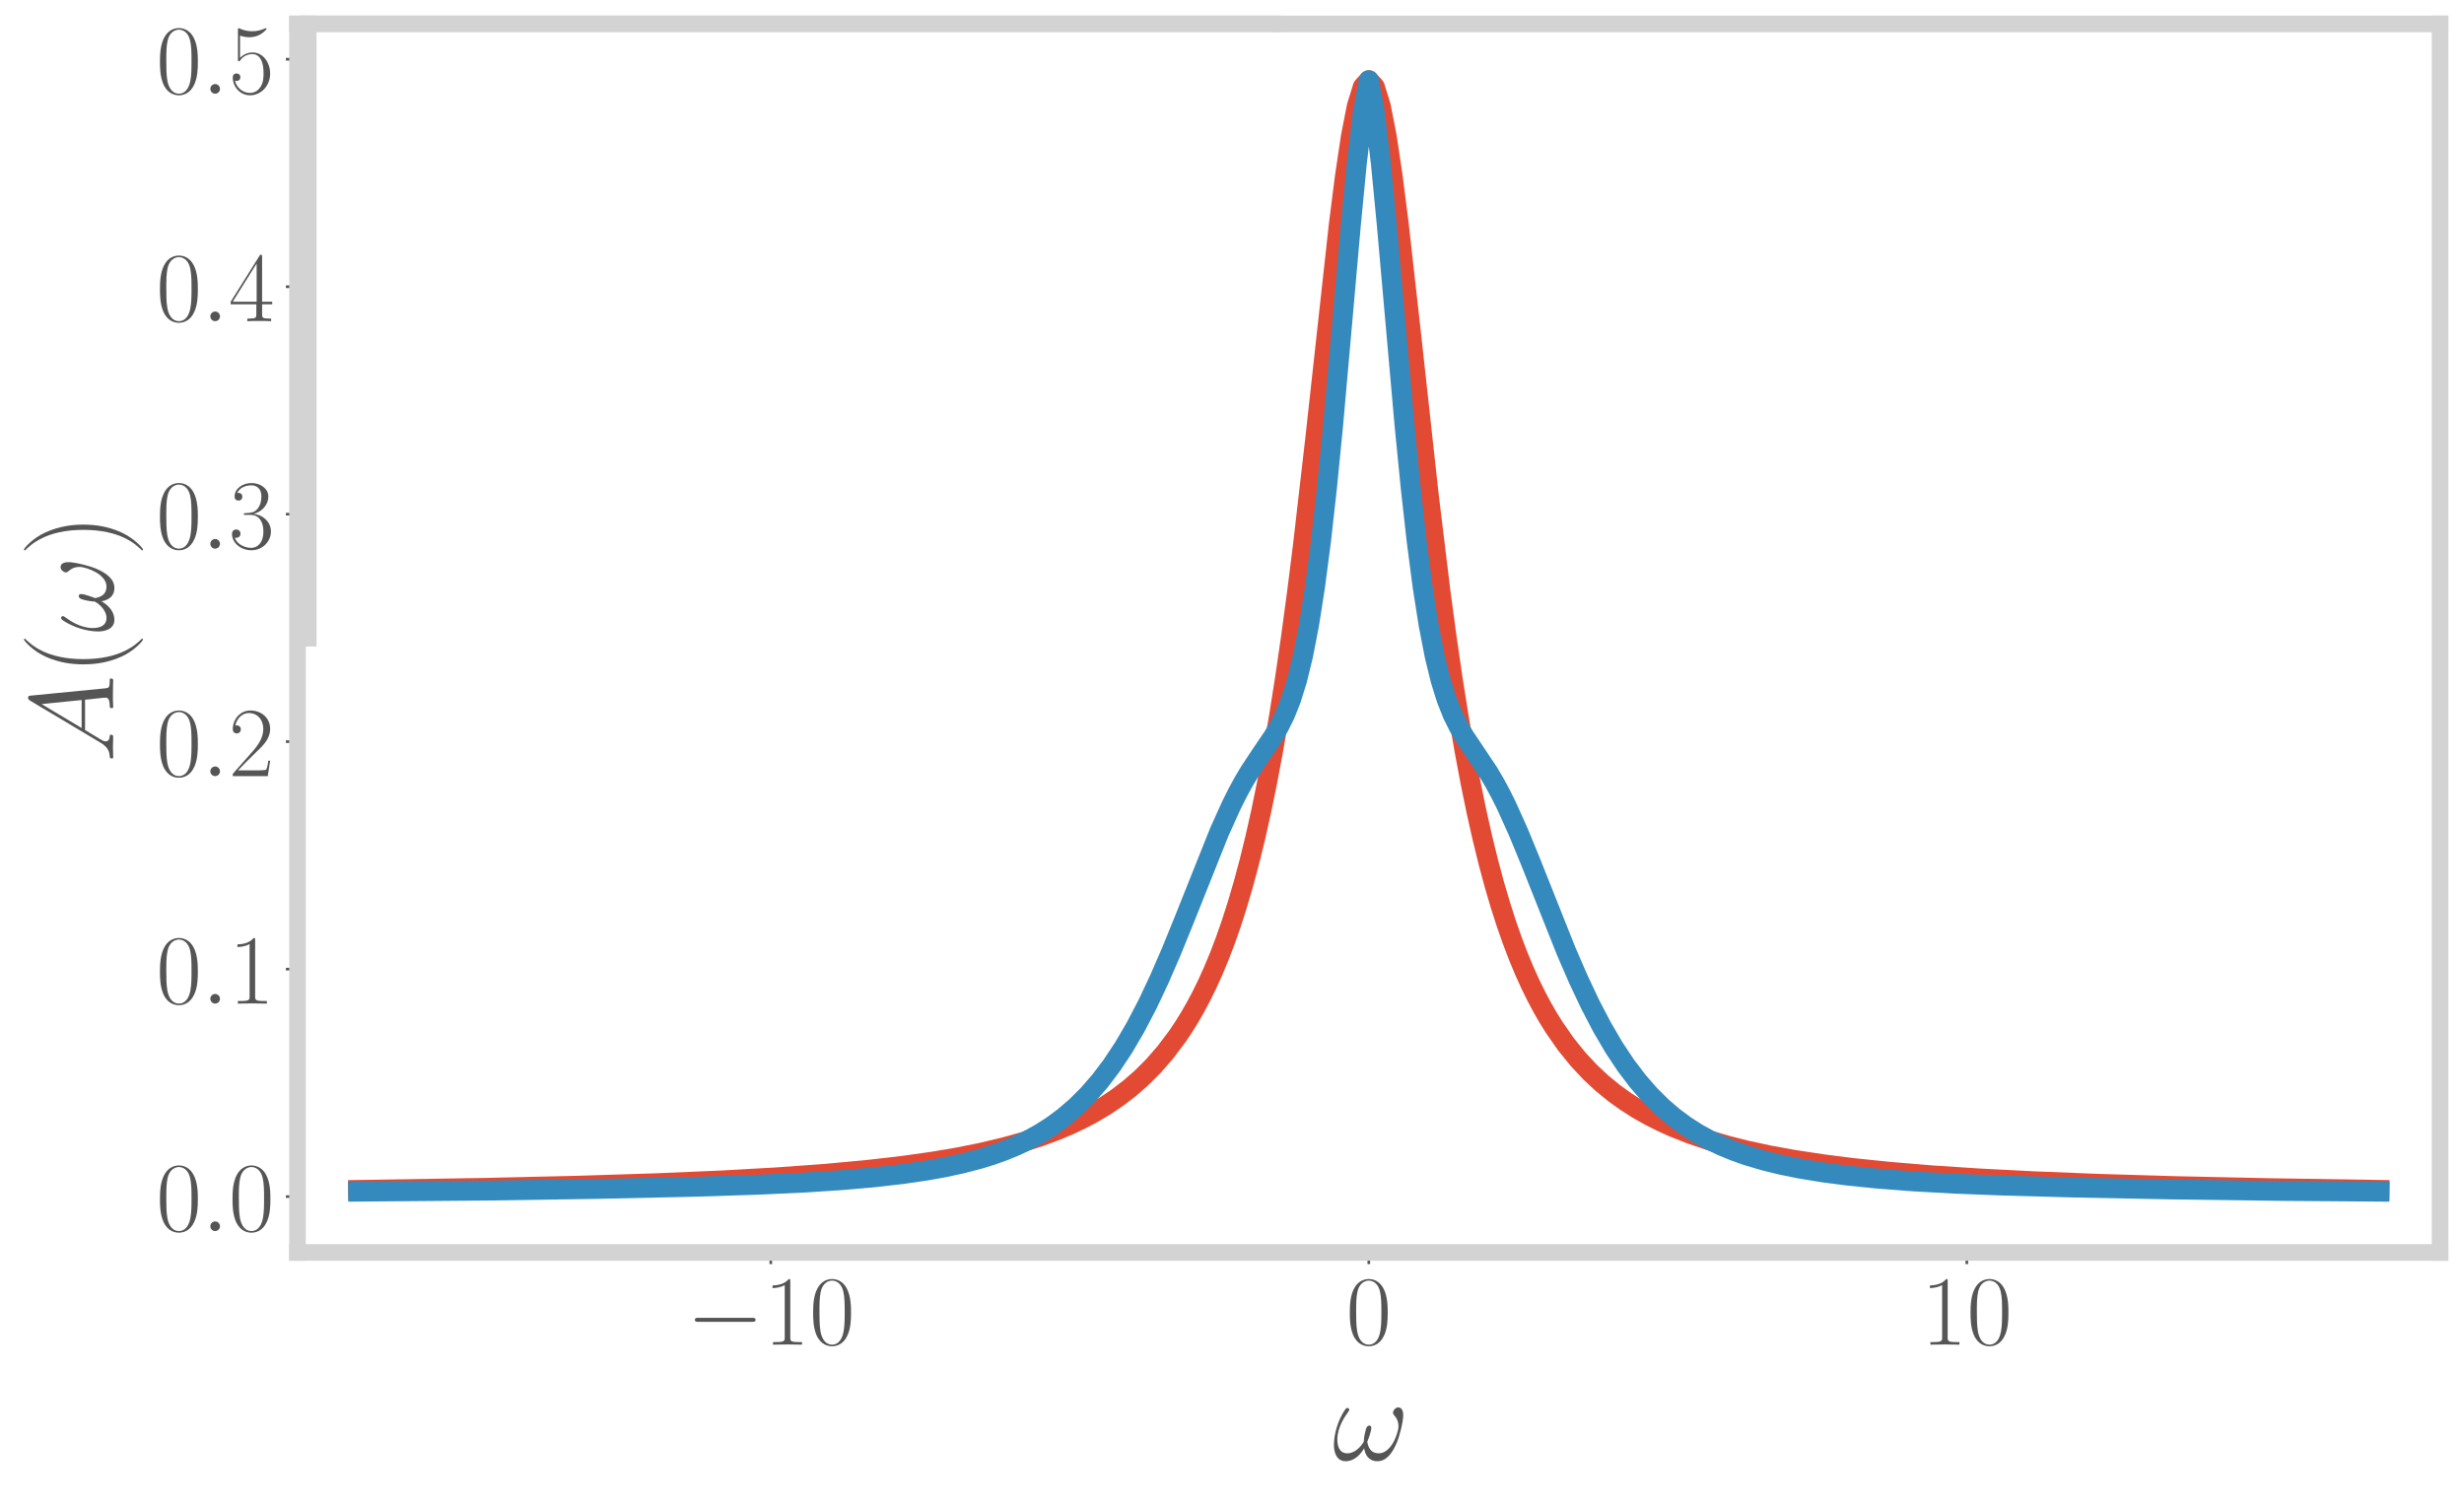 <?xml version="1.0" encoding="UTF-8" standalone="no"?>
<svg
   width="741.602pt"
   height="453.602pt"
   viewBox="0 0 741.602 453.602"
   version="1.1"
   id="svg4117"
   sodipodi:docname="spectral-function1.svg"
   inkscape:version="1.2.2 (b0a8486541, 2022-12-01)"
   xmlns:inkscape="http://www.inkscape.org/namespaces/inkscape"
   xmlns:sodipodi="http://sodipodi.sourceforge.net/DTD/sodipodi-0.dtd"
   xmlns:xlink="http://www.w3.org/1999/xlink"
   xmlns="http://www.w3.org/2000/svg"
   xmlns:svg="http://www.w3.org/2000/svg">
  <rect x="0" y="0" width="741.602" height="453.602" fill="#333333" stroke="none"/>
  <sodipodi:namedview
     id="namedview4119"
     pagecolor="#ffffff"
     bordercolor="#000000"
     borderopacity="0.25"
     inkscape:showpageshadow="2"
     inkscape:pageopacity="0.0"
     inkscape:pagecheckerboard="0"
     inkscape:deskcolor="#d1d1d1"
     inkscape:document-units="pt"
     showgrid="false"
     inkscape:zoom="0.70578071"
     inkscape:cx="398.8491"
     inkscape:cy="216.78122"
     inkscape:window-width="1916"
     inkscape:window-height="1048"
     inkscape:window-x="0"
     inkscape:window-y="28"
     inkscape:window-maximized="1"
     inkscape:current-layer="svg4117" />
  <defs
     id="defs3761">
    <g
       id="g3759">
      <g
         id="glyph-0-0" />
      <g
         id="glyph-0-1">
        <path
           d="m 19.703,-6.875 c 0.5,0 1.047,0 1.047,-0.594 0,-0.609 -0.547,-0.609 -1.047,-0.609 H 3.531 c -0.516,0 -1.047,0 -1.047,0.609 0,0.594 0.531,0.594 1.047,0.594 z m 0,0"
           id="path3682" />
      </g>
      <g
         id="glyph-1-0" />
      <g
         id="glyph-1-1">
        <path
           d="m 7.953,-19.094 c 0,-0.641 -0.031,-0.656 -0.453,-0.656 -1.156,1.391 -2.922,1.844 -4.594,1.906 -0.094,0 -0.25,0 -0.281,0.062 -0.031,0.062 -0.031,0.109 -0.031,0.75 0.938,0 2.484,-0.188 3.688,-0.906 v 15.75 c 0,1.047 -0.062,1.406 -2.641,1.406 H 2.75 V 0 c 1.438,-0.031 2.922,-0.062 4.359,-0.062 1.438,0 2.938,0.031 4.375,0.062 v -0.781 h -0.906 c -2.562,0 -2.625,-0.328 -2.625,-1.406 z m 0,0"
           id="path3686" />
      </g>
      <g
         id="glyph-1-2">
        <path
           d="m 12.547,-9.594 c 0,-1.828 -0.016,-4.938 -1.281,-7.328 C 10.156,-19.016 8.406,-19.75 6.844,-19.75 c -1.438,0 -3.25,0.656 -4.391,2.797 -1.203,2.25 -1.312,5.031 -1.312,7.359 0,1.703 0.031,4.297 0.953,6.578 1.281,3.078 3.578,3.5 4.75,3.5 1.375,0 3.469,-0.578 4.688,-3.406 0.906,-2.062 1.016,-4.484 1.016,-6.672 z M 6.844,0 C 4.938,0 3.797,-1.641 3.375,-3.922 c -0.328,-1.75 -0.328,-4.328 -0.328,-6 0,-2.297 0,-4.219 0.391,-6.047 0.562,-2.531 2.234,-3.312 3.406,-3.312 1.234,0 2.812,0.812 3.375,3.266 0.391,1.703 0.422,3.703 0.422,6.094 0,1.938 0,4.328 -0.359,6.094 C 9.656,-0.562 7.891,0 6.844,0 Z m 0,0"
           id="path3689" />
      </g>
      <g
         id="glyph-1-3">
        <path
           d="m 12.469,-4.641 h -0.547 c -0.297,2.125 -0.531,2.484 -0.656,2.672 C 11.125,-1.734 8.969,-1.734 8.547,-1.734 H 2.812 c 1.078,-1.172 3.172,-3.281 5.703,-5.734 1.828,-1.734 3.953,-3.766 3.953,-6.734 0,-3.516 -2.812,-5.547 -5.953,-5.547 -3.281,0 -5.297,2.891 -5.297,5.578 0,1.172 0.875,1.312 1.234,1.312 0.297,0 1.188,-0.172 1.188,-1.219 0,-0.922 -0.766,-1.203 -1.188,-1.203 -0.188,0 -0.359,0.031 -0.484,0.094 0.578,-2.531 2.312,-3.797 4.125,-3.797 2.609,0 4.312,2.062 4.312,4.781 0,2.609 -1.531,4.844 -3.234,6.797 L 1.219,-0.688 V 0 H 11.75 Z m 0,0"
           id="path3692" />
      </g>
      <g
         id="glyph-1-4">
        <path
           d="m 6.609,-10.156 c 2.656,0 3.828,2.297 3.828,4.953 0,3.594 -1.922,4.969 -3.656,4.969 -1.578,0 -4.156,-0.781 -4.953,-3.078 0.141,0.047 0.297,0.047 0.438,0.047 0.719,0 1.266,-0.469 1.266,-1.25 0,-0.859 -0.656,-1.25 -1.266,-1.25 -0.5,0 -1.281,0.234 -1.281,1.344 0,2.75 2.688,4.906 5.859,4.906 3.312,0 5.859,-2.609 5.859,-5.656 0,-2.906 -2.391,-4.984 -5.234,-5.312 C 9.75,-10.969 11.922,-13 11.922,-15.719 11.922,-18.047 9.562,-19.75 6.875,-19.75 c -2.719,0 -5.109,1.672 -5.109,4.062 0,1.047 0.781,1.219 1.156,1.219 0.641,0 1.172,-0.391 1.172,-1.156 0,-0.781 -0.531,-1.172 -1.172,-1.172 -0.109,0 -0.266,0 -0.375,0.062 0.859,-1.984 3.219,-2.328 4.266,-2.328 1.047,0 3.016,0.5 3.016,3.375 0,0.828 -0.109,2.328 -1.125,3.641 -0.906,1.172 -1.922,1.219 -2.906,1.312 -0.141,0 -0.828,0.062 -0.953,0.062 -0.203,0.031 -0.328,0.062 -0.328,0.266 0,0.219 0.031,0.25 0.625,0.25 z m 0,0"
           id="path3695" />
      </g>
      <g
         id="glyph-1-5">
        <path
           d="m 10.047,-19.344 c 0,-0.625 -0.031,-0.656 -0.578,-0.656 l -8.875,14.141 v 0.781 H 8.312 v 2.922 c 0,1.078 -0.062,1.375 -2.156,1.375 H 5.594 V 0 c 0.953,-0.062 2.562,-0.062 3.578,-0.062 1.016,0 2.641,0 3.594,0.062 v -0.781 h -0.562 c -2.094,0 -2.156,-0.297 -2.156,-1.375 v -2.922 h 3.047 v -0.781 h -3.047 z m -1.641,1.984 v 11.5 H 1.203 Z m 0,0"
           id="path3698" />
      </g>
      <g
         id="glyph-1-6">
        <path
           d="m 3.406,-17.484 c 0.297,0.125 1.531,0.5 2.781,0.5 2.781,0 4.297,-1.484 5.172,-2.359 0,-0.234 0,-0.391 -0.188,-0.391 -0.016,0 -0.078,0 -0.328,0.125 -1.047,0.453 -2.266,0.812 -3.766,0.812 -0.891,0 -2.234,-0.125 -3.703,-0.781 -0.328,-0.156 -0.391,-0.156 -0.422,-0.156 -0.141,0 -0.172,0.031 -0.172,0.641 v 8.656 c 0,0.547 0,0.688 0.297,0.688 0.156,0 0.203,-0.047 0.359,-0.266 0.953,-1.344 2.266,-1.906 3.766,-1.906 1.047,0 3.281,0.656 3.281,5.766 0,0.953 0,2.688 -0.891,4.062 -0.75,1.234 -1.906,1.859 -3.203,1.859 -1.969,0 -3.969,-1.375 -4.5,-3.688 0.109,0.031 0.344,0.094 0.469,0.094 C 2.75,-3.828 3.5,-4.031 3.5,-4.969 c 0,-0.797 -0.578,-1.125 -1.141,-1.125 -0.688,0 -1.141,0.422 -1.141,1.25 0,2.609 2.062,5.328 5.234,5.328 3.078,0 6.016,-2.672 6.016,-6.516 0,-3.594 -2.328,-6.375 -5.234,-6.375 -1.531,0 -2.812,0.562 -3.828,1.641 z m 0,0"
           id="path3701" />
      </g>
      <g
         id="glyph-2-0" />
      <g
         id="glyph-2-1">
        <path
           d="m 21.297,-13.484 c 0,-1.031 -0.281,-2.359 -1.531,-2.359 -0.719,0 -1.547,0.891 -1.547,1.609 0,0.328 0.141,0.531 0.422,0.859 0.547,0.609 1.219,1.578 1.219,3.266 0,1.281 -0.781,3.328 -1.359,4.438 -1,1.984 -2.656,3.656 -4.516,3.656 -2.266,0 -3.125,-1.422 -3.516,-3.438 0.391,-0.938 1.219,-3.266 1.219,-4.188 0,-0.406 -0.141,-0.719 -0.609,-0.719 -0.25,0 -0.531,0.141 -0.719,0.422 -0.5,0.797 -0.969,3.625 -0.922,4.375 -0.688,1.328 -2.625,3.547 -4.922,3.547 -2.406,0 -3.047,-2.109 -3.047,-4.156 0,-3.719 2.328,-6.984 2.984,-7.891 0.359,-0.531 0.609,-0.891 0.609,-0.969 0,-0.25 -0.156,-0.641 -0.469,-0.641 -0.578,0 -0.75,0.469 -1.047,0.891 C 1.719,-11.938 0.438,-7.953 0.438,-4.516 c 0,2.219 0.812,4.875 3.5,4.875 2.984,0 4.844,-2.547 5.594,-3.906 0.297,2 1.375,3.906 3.984,3.906 2.734,0 4.453,-2.406 5.734,-5.312 0.938,-2.078 2.047,-6.562 2.047,-8.531 z m 0,0"
           id="path3705" />
      </g>
      <g
         id="glyph-3-0" />
      <g
         id="glyph-3-1">
        <path
           d="m 5.5,-1.438 c 0,-0.859 -0.719,-1.469 -1.438,-1.469 -0.859,0 -1.469,0.719 -1.469,1.438 C 2.594,-0.594 3.312,0 4.031,0 4.906,0 5.5,-0.719 5.5,-1.438 Z m 0,0"
           id="path3709" />
      </g>
      <g
         id="glyph-4-0" />
      <g
         id="glyph-4-1">
        <path
           d="m -3.984,-6.094 c 2.125,1.25 2.844,2.469 2.938,4.188 C -1,-1.5 -1,-1.219 -0.359,-1.219 -0.141,-1.219 0,-1.406 0,-1.656 0,-2.297 -0.078,-3.906 -0.078,-4.547 -0.078,-5.594 0,-6.734 0,-7.75 c 0,-0.203 0,-0.641 -0.688,-0.641 -0.312,0 -0.359,0.281 -0.359,0.5 -0.062,0.828 -0.359,1.5 -1.219,1.5 -0.5,0 -0.891,-0.203 -1.672,-0.672 L -8.469,-9.797 V -18.938 c 0.328,-0.031 0.609,-0.031 0.938,-0.062 0.938,-0.109 4.656,-0.547 5.344,-0.547 1.078,0 1.141,1.828 1.141,2.406 0,0.391 0,0.781 0.656,0.781 C 0,-16.359 0,-16.672 0,-16.891 0,-17.5 -0.078,-18.219 -0.078,-18.828 V -20.875 C -0.078,-23.062 0,-24.641 0,-24.672 c 0,-0.25 0,-0.641 -0.688,-0.641 -0.359,0 -0.359,0.312 -0.359,0.859 0,1.969 -0.312,2 -1.391,2.109 l -22.375,2.188 c -0.719,0.078 -0.797,0.219 -0.797,0.609 0,0.359 0.078,0.578 0.609,0.906 z M -9.5,-10.406 -21.547,-17.609 -9.5,-18.828 Z m 0,0"
           id="path3713" />
      </g>
      <g
         id="glyph-4-2">
        <path
           d="m -13.484,-21.297 c -1.031,0 -2.359,0.281 -2.359,1.531 0,0.719 0.891,1.547 1.609,1.547 0.328,0 0.531,-0.141 0.859,-0.422 0.609,-0.547 1.578,-1.219 3.266,-1.219 1.281,0 3.328,0.781 4.438,1.359 1.984,1 3.656,2.656 3.656,4.516 0,2.266 -1.422,3.125 -3.438,3.516 -0.938,-0.391 -3.266,-1.219 -4.188,-1.219 -0.406,0 -0.719,0.141 -0.719,0.609 0,0.25 0.141,0.531 0.422,0.719 0.797,0.5 3.625,0.969 4.375,0.922 1.328,0.688 3.547,2.625 3.547,4.922 0,2.406 -2.109,3.047 -4.156,3.047 -3.719,0 -6.984,-2.328 -7.891,-2.984 -0.531,-0.359 -0.891,-0.609 -0.969,-0.609 -0.25,0 -0.641,0.156 -0.641,0.469 0,0.578 0.469,0.75 0.891,1.047 2.844,1.828 6.828,3.109 10.266,3.109 2.219,0 4.875,-0.812 4.875,-3.5 0,-2.984 -2.547,-4.844 -3.906,-5.594 2,-0.297 3.906,-1.375 3.906,-3.984 0,-2.734 -2.406,-4.453 -5.312,-5.734 -2.078,-0.938 -6.562,-2.047 -8.531,-2.047 z m 0,0"
           id="path3716" />
      </g>
      <g
         id="glyph-5-0" />
      <g
         id="glyph-5-1">
        <path
           d="m 8.75,-10.969 c -0.031,0 -0.109,0 -0.219,0.109 -1.688,1.641 -6.266,6.047 -17.453,6.047 -11.188,0 -15.75,-4.328 -17.547,-6.094 -0.031,0 -0.109,-0.062 -0.203,-0.062 -0.109,0 -0.188,0.109 -0.188,0.25 0,0.391 2.656,3.438 6.594,5.203 3.984,1.781 7.859,2.281 11.297,2.281 2.578,0 6.953,-0.25 11.594,-2.391 3.719,-1.719 6.344,-4.672 6.344,-5.094 0,-0.188 -0.078,-0.25 -0.219,-0.25 z m 0,0"
           id="path3720" />
      </g>
      <g
         id="glyph-5-2">
        <path
           d="m -8.922,-9.438 c -2.594,0 -6.969,0.25 -11.594,2.406 -3.719,1.719 -6.344,4.672 -6.344,5.094 0,0.109 0.031,0.25 0.219,0.25 0.062,0 0.109,-0.031 0.172,-0.062 1.797,-1.734 6.359,-6.109 17.5,-6.109 11.188,0 15.75,4.344 17.547,6.109 0.062,0.031 0.094,0.062 0.172,0.062 0.172,0 0.219,-0.141 0.219,-0.25 0,-0.391 -2.656,-3.438 -6.609,-5.203 -3.969,-1.781 -7.844,-2.297 -11.281,-2.297 z m 0,0"
           id="path3723" />
      </g>
      <g
         id="glyph-6-0" />
      <g
         id="glyph-6-1">
        <path
           d="m 13.562,-14.266 c -1.078,0.219 -1.641,0.984 -1.641,1.75 0,0.828 0.672,1.109 1.156,1.109 0.969,0 1.781,-0.828 1.781,-1.875 0,-1.125 -1.078,-2.094 -2.828,-2.094 -1.391,0 -3,0.625 -4.469,2.75 -0.234,-1.844 -1.641,-2.75 -3.031,-2.75 -1.359,0 -2.062,1.047 -2.469,1.812 -0.594,1.25 -1.125,3.344 -1.125,3.516 0,0.141 0.141,0.312 0.391,0.312 0.281,0 0.312,-0.031 0.516,-0.828 0.531,-2.094 1.188,-4.125 2.578,-4.125 0.844,0 1.094,0.594 1.094,1.609 0,0.766 -0.359,2.125 -0.594,3.203 L 3.938,-6.109 C 3.797,-5.438 3.422,-3.875 3.25,-3.25 3,-2.344 2.609,-0.703 2.609,-0.516 2.609,-0.031 3,0.344 3.516,0.344 3.906,0.344 4.562,0.109 4.781,-0.594 4.875,-0.875 6.172,-6.141 6.375,-6.938 6.562,-7.703 6.766,-8.438 6.938,-9.203 7.078,-9.688 7.219,-10.25 7.328,-10.703 7.422,-11.016 8.375,-12.734 9.234,-13.5 9.656,-13.875 10.562,-14.688 12,-14.688 c 0.562,0 1.109,0.109 1.562,0.422 z m 0,0"
           id="path3727" />
      </g>
      <g
         id="glyph-6-2">
        <path
           d="m 6.422,-1.672 c 0,-1.016 -0.844,-1.719 -1.672,-1.719 -1.016,0 -1.719,0.844 -1.719,1.688 0,1 0.844,1.703 1.672,1.703 1.016,0 1.719,-0.844 1.719,-1.672 z m 0,0"
           id="path3730" />
      </g>
      <g
         id="glyph-7-0" />
      <g
         id="glyph-7-1">
        <path
           d="m 22.422,-11.188 c 0.531,0 1.047,0 1.047,-0.594 0,-0.641 -0.594,-0.641 -1.188,-0.641 H 2.797 c -0.594,0 -1.188,0 -1.188,0.641 0,0.594 0.516,0.594 1.047,0.594 z m -0.141,6.203 c 0.594,0 1.188,0 1.188,-0.625 0,-0.594 -0.516,-0.594 -1.047,-0.594 H 2.656 c -0.531,0 -1.047,0 -1.047,0.594 0,0.625 0.594,0.625 1.188,0.625 z m 0,0"
           id="path3734" />
      </g>
      <g
         id="glyph-7-2">
        <path
           d="m 14.641,-11.188 c 0,-2.141 -0.031,-5.766 -1.5,-8.547 -1.281,-2.453 -3.344,-3.312 -5.156,-3.312 -1.672,0 -3.797,0.766 -5.125,3.266 -1.391,2.625 -1.531,5.859 -1.531,8.594 0,1.984 0.031,5.016 1.109,7.672 1.5,3.578 4.188,4.078 5.547,4.078 1.609,0 4.047,-0.672 5.484,-3.984 1.047,-2.406 1.172,-5.234 1.172,-7.766 z M 7.984,0 C 5.75,0 4.422,-1.922 3.938,-4.562 3.562,-6.625 3.562,-9.625 3.562,-11.578 c 0,-2.688 0,-4.922 0.453,-7.047 0.656,-2.969 2.609,-3.875 3.969,-3.875 1.438,0 3.281,0.953 3.938,3.812 0.453,1.984 0.5,4.312 0.5,7.109 0,2.266 0,5.062 -0.422,7.109 C 11.266,-0.656 9.203,0 7.984,0 Z m 0,0"
           id="path3737" />
      </g>
      <g
         id="glyph-7-3">
        <path
           d="m 3.703,-12.031 c 0,-8.328 3.906,-10.219 6.172,-10.219 0.734,0 2.5,0.141 3.203,1.5 -0.562,0 -1.609,0 -1.609,1.219 0,0.938 0.766,1.25 1.266,1.25 0.312,0 1.25,-0.125 1.25,-1.312 0,-2.203 -1.75,-3.453 -4.156,-3.453 -4.141,0 -8.5,4.312 -8.5,12.031 0,9.484 3.938,11.578 6.734,11.578 3.375,0 6.578,-3.031 6.578,-7.719 0,-4.359 -2.812,-7.531 -6.375,-7.531 -2.125,0 -3.703,1.406 -4.562,3.844 z m 4.359,11.75 c -4.297,0 -4.297,-6.422 -4.297,-7.703 0,-2.516 1.188,-6.141 4.438,-6.141 0.578,0 2.297,0 3.438,2.406 0.641,1.359 0.641,2.797 0.641,4.531 0,1.891 0,3.281 -0.734,4.672 C 10.781,-1.078 9.656,-0.281 8.062,-0.281 Z m 0,0"
           id="path3740" />
      </g>
      <g
         id="glyph-7-4">
        <path
           d="m 11.719,-22.562 c 0,-0.734 -0.031,-0.766 -0.656,-0.766 l -10.359,16.5 v 0.906 H 9.688 v 3.406 c 0,1.266 -0.062,1.609 -2.5,1.609 H 6.516 V 0 c 1.125,-0.062 3,-0.062 4.188,-0.062 1.188,0 3.078,0 4.188,0.062 v -0.906 h -0.656 c -2.453,0 -2.516,-0.344 -2.516,-1.609 v -3.406 h 3.562 v -0.906 h -3.562 z m -1.922,2.297 v 13.438 h -8.406 z m 0,0"
           id="path3743" />
      </g>
      <g
         id="glyph-7-5">
        <path
           d="m 9.484,-12.562 c 2.203,-1.109 4.438,-2.781 4.438,-5.469 0,-3.172 -3.078,-5.016 -5.906,-5.016 -3.172,0 -5.953,2.297 -5.953,5.469 0,0.875 0.203,2.375 1.562,3.703 0.344,0.344 1.812,1.391 2.75,2.047 -1.562,0.812 -5.219,2.719 -5.219,6.562 0,3.594 3.406,5.828 6.797,5.828 3.734,0 6.875,-2.688 6.875,-6.25 0,-3.172 -2.141,-4.641 -3.531,-5.578 z m -4.562,-3.062 C 4.641,-15.797 3.25,-16.875 3.25,-18.516 c 0,-2.125 2.188,-3.734 4.703,-3.734 2.75,0 4.781,1.953 4.781,4.219 0,3.25 -3.625,5.094 -3.812,5.094 -0.031,0 -0.062,0 -0.344,-0.203 z m 6.406,7.156 c 0.531,0.375 2.203,1.531 2.203,3.656 0,2.578 -2.578,4.531 -5.516,4.531 -3.172,0 -5.578,-2.266 -5.578,-5.016 0,-2.766 2.125,-5.062 4.531,-6.141 z m 0,0"
           id="path3746" />
      </g>
      <g
         id="glyph-7-6">
        <path
           d="m 12.281,-10.328 c 0,7.672 -3.172,10.047 -5.797,10.047 -0.797,0 -2.75,-0.109 -3.562,-1.469 C 3.844,-1.609 4.5,-2.094 4.5,-2.969 c 0,-0.938 -0.766,-1.25 -1.25,-1.25 -0.328,0 -1.266,0.141 -1.266,1.328 0,2.375 2.062,3.453 4.578,3.453 4,0 8.078,-4.406 8.078,-12.078 0,-9.547 -3.906,-11.531 -6.547,-11.531 -3.453,0 -6.766,3.031 -6.766,7.703 0,4.328 2.828,7.531 6.375,7.531 2.938,0 4.219,-2.719 4.578,-3.875 z m -4.5,1.953 c -0.953,0 -2.266,-0.172 -3.359,-2.266 C 3.703,-12 3.703,-13.594 3.703,-15.312 c 0,-2.062 0,-3.484 0.969,-5.016 C 5.156,-21.062 6.062,-22.25 8.094,-22.25 c 4.109,0 4.109,6.312 4.109,7.703 0,2.484 -1.109,6.172 -4.422,6.172 z m 0,0"
           id="path3749" />
      </g>
      <g
         id="glyph-7-7">
        <path
           d="m 9.281,-22.281 c 0,-0.734 -0.047,-0.766 -0.531,-0.766 -1.359,1.641 -3.422,2.156 -5.359,2.219 -0.109,0 -0.281,0 -0.328,0.078 -0.031,0.062 -0.031,0.141 -0.031,0.875 1.078,0 2.891,-0.219 4.297,-1.047 v 18.375 C 7.328,-1.328 7.25,-0.906 4.25,-0.906 H 3.203 V 0 C 4.875,-0.031 6.625,-0.062 8.297,-0.062 c 1.672,0 3.422,0.031 5.094,0.062 V -0.906 H 12.344 c -3,0 -3.062,-0.391 -3.062,-1.641 z m 0,0"
           id="path3752" />
      </g>
      <g
         id="glyph-8-0" />
      <g
         id="glyph-8-1">
        <path
           d="m 9.547,-9.172 c -0.469,0 -0.688,0 -1.031,0.281 -0.141,0.125 -0.406,0.5 -0.406,0.891 0,0.484 0.359,0.781 0.828,0.781 0.578,0 1.234,-0.5 1.234,-1.469 0,-1.172 -1.109,-2.078 -2.797,-2.078 -3.203,0 -6.406,3.5 -6.406,6.953 0,2.125 1.328,4.062 3.812,4.062 3.328,0 5.422,-2.594 5.422,-2.906 0,-0.156 -0.141,-0.266 -0.25,-0.266 -0.062,0 -0.094,0.016 -0.312,0.234 -1.562,2.078 -3.875,2.438 -4.812,2.438 -1.688,0 -2.219,-1.453 -2.219,-2.672 0,-0.859 0.422,-3.234 1.297,-4.891 0.641,-1.141 1.953,-2.469 3.484,-2.469 0.328,0 1.672,0.062 2.156,1.109 z m 0,0"
           id="path3756" />
      </g>
    </g>
  </defs>
  <path
     fill-rule="nonzero"
     fill="#ffffff"
     fill-opacity="1"
     d="M 0,453.602 H 741.602 V 0 H 0 Z m 0,0"
     id="path3763" />
  <path
     fill-rule="nonzero"
     fill="#ffffff"
     fill-opacity="1"
     d="M 89.547,376.949 H 734.398 V 7.199 H 89.547 Z m 0,0"
     id="path3765" />
  <path
     fill="none"
     stroke-width="0.8"
     stroke-linecap="butt"
     stroke-linejoin="round"
     stroke="#555555"
     stroke-opacity="1"
     stroke-miterlimit="10"
     d="m 231.988,376.949 v 3.5"
     id="path3767" />
  <g
     fill="#555555"
     fill-opacity="1"
     id="g3771">
    <use
       xlink:href="#glyph-0-1"
       x="206.657"
       y="404.704"
       id="use3769" />
  </g>
  <g
     fill="#555555"
     fill-opacity="1"
     id="g3777">
    <use
       xlink:href="#glyph-1-1"
       x="229.903"
       y="404.704"
       id="use3773" />
    <use
       xlink:href="#glyph-1-2"
       x="243.592"
       y="404.704"
       id="use3775" />
  </g>
  <path
     fill="none"
     stroke-width="0.8"
     stroke-linecap="butt"
     stroke-linejoin="round"
     stroke="#555555"
     stroke-opacity="1"
     stroke-miterlimit="10"
     d="m 411.973,376.949 v 3.5"
     id="path3779" />
  <g
     fill="#555555"
     fill-opacity="1"
     id="g3783">
    <use
       xlink:href="#glyph-1-2"
       x="405.12"
       y="404.704"
       id="use3781" />
  </g>
  <path
     fill="none"
     stroke-width="0.8"
     stroke-linecap="butt"
     stroke-linejoin="round"
     stroke="#555555"
     stroke-opacity="1"
     stroke-miterlimit="10"
     d="m 591.961,376.949 v 3.5"
     id="path3785" />
  <g
     fill="#555555"
     fill-opacity="1"
     id="g3791">
    <use
       xlink:href="#glyph-1-1"
       x="578.252"
       y="404.704"
       id="use3787" />
    <use
       xlink:href="#glyph-1-2"
       x="591.941"
       y="404.704"
       id="use3789" />
  </g>
  <g
     fill="#555555"
     fill-opacity="1"
     id="g3795">
    <use
       xlink:href="#glyph-2-1"
       x="401.039"
       y="439.424"
       id="use3793" />
  </g>
  <path
     fill="none"
     stroke-width="0.8"
     stroke-linecap="butt"
     stroke-linejoin="round"
     stroke="#555555"
     stroke-opacity="1"
     stroke-miterlimit="10"
     d="m 89.547,360.141 h -3.5"
     id="path3797" />
  <g
     fill="#555555"
     fill-opacity="1"
     id="g3801">
    <use
       xlink:href="#glyph-1-2"
       x="47.003"
       y="370.519"
       id="use3799" />
  </g>
  <g
     fill="#555555"
     fill-opacity="1"
     id="g3805">
    <use
       xlink:href="#glyph-3-1"
       x="60.71"
       y="370.519"
       id="use3803" />
  </g>
  <g
     fill="#555555"
     fill-opacity="1"
     id="g3809">
    <use
       xlink:href="#glyph-1-2"
       x="68.84"
       y="370.519"
       id="use3807" />
  </g>
  <path
     fill="none"
     stroke-width="0.8"
     stroke-linecap="butt"
     stroke-linejoin="round"
     stroke="#555555"
     stroke-opacity="1"
     stroke-miterlimit="10"
     d="m 89.547,291.68 h -3.5"
     id="path3811" />
  <g
     fill="#555555"
     fill-opacity="1"
     id="g3815">
    <use
       xlink:href="#glyph-1-2"
       x="47.003"
       y="302.056"
       id="use3813" />
  </g>
  <g
     fill="#555555"
     fill-opacity="1"
     id="g3819">
    <use
       xlink:href="#glyph-3-1"
       x="60.71"
       y="302.056"
       id="use3817" />
  </g>
  <g
     fill="#555555"
     fill-opacity="1"
     id="g3823">
    <use
       xlink:href="#glyph-1-1"
       x="68.84"
       y="302.056"
       id="use3821" />
  </g>
  <path
     fill="none"
     stroke-width="0.8"
     stroke-linecap="butt"
     stroke-linejoin="round"
     stroke="#555555"
     stroke-opacity="1"
     stroke-miterlimit="10"
     d="m 89.547,223.215 h -3.5"
     id="path3825" />
  <g
     fill="#555555"
     fill-opacity="1"
     id="g3829">
    <use
       xlink:href="#glyph-1-2"
       x="47.003"
       y="233.592"
       id="use3827" />
  </g>
  <g
     fill="#555555"
     fill-opacity="1"
     id="g3833">
    <use
       xlink:href="#glyph-3-1"
       x="60.71"
       y="233.592"
       id="use3831" />
  </g>
  <g
     fill="#555555"
     fill-opacity="1"
     id="g3837">
    <use
       xlink:href="#glyph-1-3"
       x="68.84"
       y="233.592"
       id="use3835" />
  </g>
  <path
     fill="none"
     stroke-width="0.8"
     stroke-linecap="butt"
     stroke-linejoin="round"
     stroke="#555555"
     stroke-opacity="1"
     stroke-miterlimit="10"
     d="m 89.547,154.75 h -3.5"
     id="path3839" />
  <g
     fill="#555555"
     fill-opacity="1"
     id="g3843">
    <use
       xlink:href="#glyph-1-2"
       x="47.003"
       y="165.129"
       id="use3841" />
  </g>
  <g
     fill="#555555"
     fill-opacity="1"
     id="g3847">
    <use
       xlink:href="#glyph-3-1"
       x="60.71"
       y="165.129"
       id="use3845" />
  </g>
  <g
     fill="#555555"
     fill-opacity="1"
     id="g3851">
    <use
       xlink:href="#glyph-1-4"
       x="68.84"
       y="165.129"
       id="use3849" />
  </g>
  <path
     fill="none"
     stroke-width="0.8"
     stroke-linecap="butt"
     stroke-linejoin="round"
     stroke="#555555"
     stroke-opacity="1"
     stroke-miterlimit="10"
     d="m 89.547,86.289 h -3.5"
     id="path3853" />
  <g
     fill="#555555"
     fill-opacity="1"
     id="g3857">
    <use
       xlink:href="#glyph-1-2"
       x="47.003"
       y="96.666"
       id="use3855" />
  </g>
  <g
     fill="#555555"
     fill-opacity="1"
     id="g3861">
    <use
       xlink:href="#glyph-3-1"
       x="60.71"
       y="96.666"
       id="use3859" />
  </g>
  <g
     fill="#555555"
     fill-opacity="1"
     id="g3865">
    <use
       xlink:href="#glyph-1-5"
       x="68.84"
       y="96.666"
       id="use3863" />
  </g>
  <path
     fill="none"
     stroke-width="0.8"
     stroke-linecap="butt"
     stroke-linejoin="round"
     stroke="#555555"
     stroke-opacity="1"
     stroke-miterlimit="10"
     d="m 89.547,17.824 h -3.5"
     id="path3867" />
  <g
     fill="#555555"
     fill-opacity="1"
     id="g3871">
    <use
       xlink:href="#glyph-1-2"
       x="47.003"
       y="28.202"
       id="use3869" />
  </g>
  <g
     fill="#555555"
     fill-opacity="1"
     id="g3875">
    <use
       xlink:href="#glyph-3-1"
       x="60.71"
       y="28.202"
       id="use3873" />
  </g>
  <g
     fill="#555555"
     fill-opacity="1"
     id="g3879">
    <use
       xlink:href="#glyph-1-6"
       x="68.84"
       y="28.202"
       id="use3877" />
  </g>
  <g
     fill="#555555"
     fill-opacity="1"
     id="g3883">
    <use
       xlink:href="#glyph-4-1"
       x="34.067"
       y="229.516"
       id="use3881" />
  </g>
  <g
     fill="#555555"
     fill-opacity="1"
     id="g3887">
    <use
       xlink:href="#glyph-5-1"
       x="34.067"
       y="203.19"
       id="use3885" />
  </g>
  <g
     fill="#555555"
     fill-opacity="1"
     id="g3891">
    <use
       xlink:href="#glyph-4-2"
       x="34.067"
       y="190.488"
       id="use3889" />
  </g>
  <g
     fill="#555555"
     fill-opacity="1"
     id="g3895">
    <use
       xlink:href="#glyph-5-2"
       x="34.067"
       y="167.334"
       id="use3893" />
  </g>
  <path
     fill="none"
     stroke-width="6"
     stroke-linecap="square"
     stroke-linejoin="round"
     stroke="#e24a33"
     stroke-opacity="1"
     stroke-miterlimit="10"
     d="m 107.797,358.133 37.797,-0.605 28.797,-0.668 23.398,-0.746 19.801,-0.848 16.199,-0.914 14.398,-1.039 12.598,-1.16 10.801,-1.238 8.996,-1.27 7.199,-1.207 7.203,-1.426 7.199,-1.703 5.398,-1.496 5.398,-1.73 5.398,-2.02 3.602,-1.531 3.602,-1.711 3.598,-1.918 3.602,-2.152 3.598,-2.434 3.602,-2.758 3.598,-3.145 3.602,-3.598 3.598,-4.141 3.602,-4.789 1.797,-2.676 1.801,-2.891 1.801,-3.125 1.801,-3.383 1.801,-3.672 1.797,-3.98 1.801,-4.328 1.801,-4.715 1.801,-5.133 1.797,-5.605 1.801,-6.121 1.801,-6.691 1.801,-7.32 1.797,-8.008 1.801,-8.766 1.801,-9.586 1.801,-10.465 1.797,-11.398 1.801,-12.375 1.801,-13.367 1.801,-14.332 3.598,-31.223 7.199,-65.383 1.801,-14.203 1.801,-12.043 1.801,-9.199 1.797,-5.777 1.801,-1.973 1.801,1.973 1.801,5.777 1.797,9.199 1.801,12.043 1.801,14.203 3.602,32.141 5.398,49.23 3.598,29.566 1.801,13.367 1.801,12.375 1.801,11.398 1.797,10.465 1.801,9.586 1.801,8.766 1.801,8.008 1.797,7.32 1.801,6.691 1.801,6.121 1.801,5.605 1.801,5.133 1.797,4.715 1.801,4.328 1.801,3.98 1.801,3.672 1.797,3.383 1.801,3.125 1.801,2.891 3.598,5.16 3.602,4.449 3.598,3.855 3.602,3.363 3.598,2.941 3.602,2.59 3.602,2.289 3.598,2.031 3.602,1.809 3.598,1.617 5.398,2.125 5.402,1.82 5.398,1.57 5.398,1.367 7.199,1.555 7.199,1.312 9,1.367 9,1.133 10.801,1.117 12.598,1.051 14.398,0.949 16.199,0.836 19.797,0.789 23.398,0.695 28.801,0.625 32.395,0.504"
     id="path3897" />
  <path
     fill="none"
     stroke-width="6"
     stroke-linecap="square"
     stroke-linejoin="round"
     stroke="#348abd"
     stroke-opacity="1"
     stroke-miterlimit="10"
     d="m 107.797,358.648 39.598,-0.332 32.398,-0.492 28.797,-0.633 19.797,-0.633 14.398,-0.68 10.801,-0.715 9,-0.785 9,-1.02 7.199,-1.051 5.398,-0.969 5.398,-1.164 5.402,-1.418 3.598,-1.117 3.602,-1.285 3.598,-1.48 3.602,-1.707 3.598,-1.98 3.602,-2.297 3.598,-2.66 3.602,-3.082 3.598,-3.57 3.602,-4.125 3.598,-4.742 3.602,-5.422 3.598,-6.152 3.602,-6.902 3.598,-7.645 3.602,-8.312 3.598,-8.844 10.801,-27.035 3.602,-7.984 1.797,-3.605 1.801,-3.32 1.801,-3.047 3.598,-5.445 3.602,-5.305 1.801,-3.039 1.797,-3.637 1.801,-4.539 1.801,-5.781 1.801,-7.359 1.801,-9.27 1.797,-11.441 1.801,-13.777 1.801,-16.109 1.801,-18.227 3.598,-40.551 1.801,-20.383 1.801,-18.605 1.797,-15.098 1.801,-9.73 1.801,9.73 1.801,15.098 1.797,18.605 5.402,60.934 1.801,18.227 1.797,16.109 1.801,13.777 1.801,11.441 1.801,9.27 1.797,7.359 1.801,5.781 1.801,4.539 1.801,3.637 1.797,3.039 7.199,10.75 1.801,3.047 1.801,3.32 1.801,3.605 3.598,7.984 3.602,8.75 10.797,27.129 3.602,8.312 3.598,7.645 3.602,6.902 3.598,6.152 3.602,5.422 3.602,4.742 3.598,4.125 3.602,3.57 3.598,3.082 3.602,2.66 3.598,2.297 3.602,1.98 3.598,1.707 3.602,1.48 3.598,1.285 5.402,1.621 5.398,1.328 5.398,1.094 7.199,1.18 7.199,0.938 9,0.918 10.801,0.828 12.598,0.703 14.398,0.566 21.598,0.598 30.598,0.598 32.398,0.422 28.797,0.215"
     id="path3899" />
  <path
     fill="none"
     stroke-width="5"
     stroke-linecap="square"
     stroke-linejoin="miter"
     stroke="#d3d3d3"
     stroke-opacity="1"
     stroke-miterlimit="10"
     d="M 89.547,376.949 V 7.199"
     id="path3907" />
  <path
     fill="none"
     stroke-width="5"
     stroke-linecap="square"
     stroke-linejoin="miter"
     stroke="#d3d3d3"
     stroke-opacity="1"
     stroke-miterlimit="10"
     d="M 734.398,376.949 V 7.199"
     id="path3909" />
  <path
     fill="none"
     stroke-width="5"
     stroke-linecap="square"
     stroke-linejoin="miter"
     stroke="#d3d3d3"
     stroke-opacity="1"
     stroke-miterlimit="10"
     d="M 89.547,376.949 H 734.398"
     id="path3911" />
  <path
     fill="none"
     stroke-width="5"
     stroke-linecap="square"
     stroke-linejoin="miter"
     stroke="#d3d3d3"
     stroke-opacity="1"
     stroke-miterlimit="10"
     d="M 89.547,7.199 H 734.398"
     id="path3913" />
  <path
     fill-rule="nonzero"
     fill="#ffffff"
     fill-opacity="1"
     d="M 92.77,192.074 H 382.953 V 7.199 H 92.77 Z m 0,0"
     id="path3915" />
  <path
     fill="none"
     stroke-width="5"
     stroke-linecap="square"
     stroke-linejoin="miter"
     stroke="#d3d3d3"
     stroke-opacity="1"
     stroke-miterlimit="10"
     d="M 92.77,192.074 V 7.199"
     id="path3947" />
  <path
     fill="none"
     stroke-width="5"
     stroke-linecap="square"
     stroke-linejoin="miter"
     stroke="#d3d3d3"
     stroke-opacity="1"
     stroke-miterlimit="10"
     d="M 92.77,7.199 H 382.953"
     id="path3953" />
</svg>
